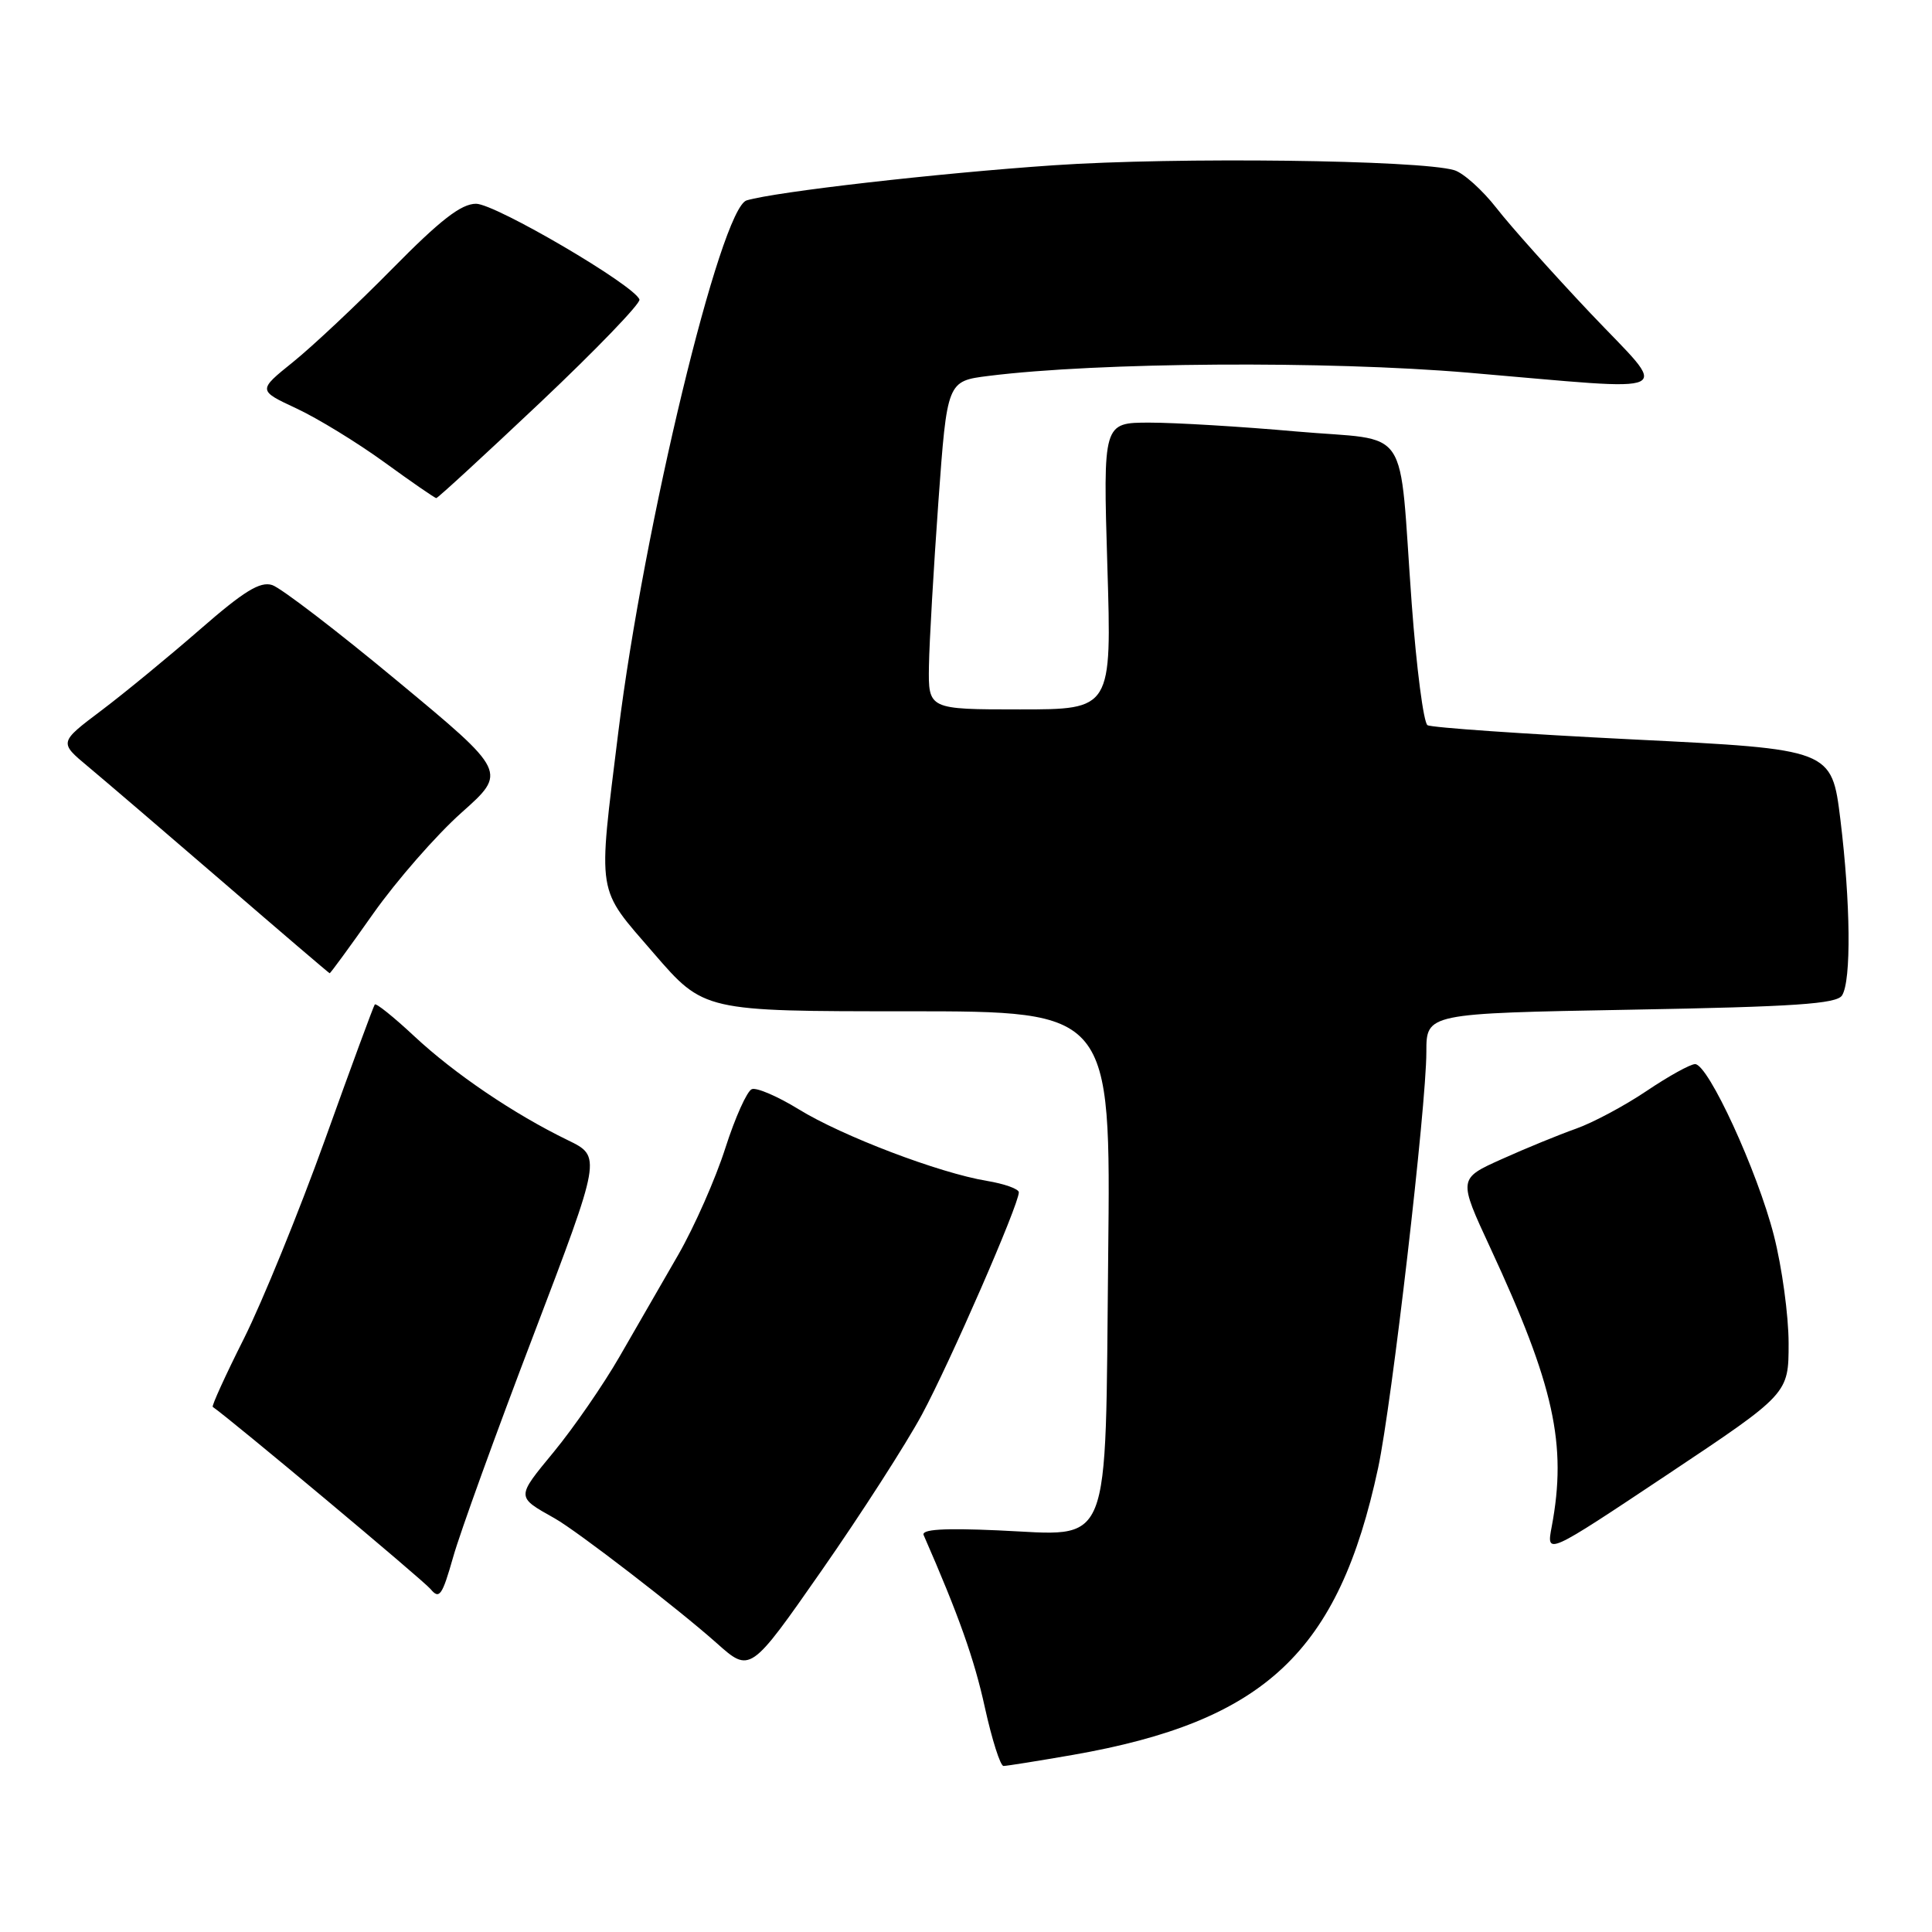 <?xml version="1.0" encoding="UTF-8" standalone="no"?>
<!DOCTYPE svg PUBLIC "-//W3C//DTD SVG 1.1//EN" "http://www.w3.org/Graphics/SVG/1.1/DTD/svg11.dtd" >
<svg xmlns="http://www.w3.org/2000/svg" xmlns:xlink="http://www.w3.org/1999/xlink" version="1.1" viewBox="0 0 256 256">
 <g >
 <path fill="currentColor"
d=" M 142.12 232.54 C 167.63 228.08 177.38 218.92 182.61 194.50 C 184.42 186.04 189.00 146.54 189.00 139.39 C 189.00 134.28 189.00 134.28 216.10 133.79 C 237.84 133.40 243.37 133.02 244.08 131.90 C 245.32 129.95 245.21 119.63 243.86 108.58 C 242.71 99.28 242.71 99.28 216.40 97.98 C 201.93 97.26 189.67 96.41 189.15 96.09 C 188.63 95.76 187.69 88.53 187.06 80.00 C 185.28 55.68 187.20 58.53 171.74 57.17 C 164.46 56.52 155.72 56.00 152.33 56.00 C 146.16 56.00 146.16 56.00 146.73 75.00 C 147.31 94.00 147.31 94.00 135.15 94.00 C 123.00 94.00 123.00 94.00 123.09 88.25 C 123.14 85.09 123.71 75.30 124.34 66.50 C 125.50 50.50 125.50 50.50 131.00 49.81 C 145.55 47.99 175.80 47.79 194.55 49.38 C 223.12 51.81 221.33 52.68 210.73 41.49 C 205.78 36.25 200.18 30.00 198.31 27.59 C 196.43 25.18 193.90 22.91 192.70 22.55 C 188.12 21.19 155.83 20.79 139.61 21.90 C 124.23 22.95 102.83 25.40 98.94 26.55 C 95.48 27.58 85.29 69.80 81.93 97.00 C 79.21 119.06 78.95 117.42 86.63 126.32 C 93.27 134.00 93.27 134.00 120.23 134.00 C 147.19 134.00 147.19 134.00 146.84 166.40 C 146.42 206.18 147.52 203.45 132.21 202.78 C 125.01 202.46 122.05 202.65 122.39 203.41 C 127.03 214.01 129.10 219.84 130.50 226.25 C 131.44 230.51 132.55 234.00 132.97 234.00 C 133.39 234.00 137.51 233.34 142.12 232.54 Z  M 122.15 187.46 C 125.86 180.58 135.00 159.63 135.00 157.99 C 135.00 157.54 133.09 156.86 130.75 156.47 C 124.45 155.43 111.58 150.53 105.82 146.98 C 103.04 145.27 100.25 144.07 99.62 144.32 C 98.99 144.56 97.41 148.07 96.11 152.13 C 94.82 156.18 92.01 162.54 89.88 166.25 C 87.74 169.96 84.24 176.05 82.08 179.78 C 79.93 183.51 76.02 189.17 73.40 192.36 C 68.37 198.47 68.36 198.30 73.50 201.19 C 76.48 202.87 89.86 213.18 94.95 217.71 C 99.40 221.68 99.40 221.68 108.88 208.09 C 114.09 200.62 120.06 191.33 122.15 187.46 Z  M 70.70 176.88 C 79.70 153.25 79.70 153.25 75.24 151.08 C 68.09 147.61 60.20 142.26 54.89 137.30 C 52.18 134.77 49.83 132.88 49.66 133.10 C 49.49 133.32 46.52 141.37 43.07 150.99 C 39.61 160.61 34.77 172.47 32.33 177.35 C 29.88 182.22 28.02 186.31 28.19 186.42 C 30.61 188.09 56.07 209.38 57.05 210.56 C 58.22 211.97 58.59 211.43 60.04 206.34 C 60.94 203.13 65.74 189.87 70.70 176.88 Z  M 237.00 178.00 C 237.00 174.33 236.12 167.89 235.05 163.71 C 232.87 155.17 226.35 141.00 224.61 141.00 C 223.98 141.00 221.09 142.60 218.18 144.56 C 215.27 146.52 211.06 148.77 208.82 149.56 C 206.59 150.35 202.16 152.16 198.99 153.59 C 193.22 156.18 193.22 156.18 197.47 165.34 C 205.93 183.56 207.66 191.40 205.61 202.29 C 204.89 206.08 204.89 206.08 220.95 195.38 C 237.00 184.68 237.00 184.68 237.00 178.00 Z  M 49.46 121.05 C 52.55 116.68 57.80 110.67 61.13 107.70 C 67.20 102.30 67.20 102.30 52.66 90.24 C 44.67 83.60 37.20 77.88 36.06 77.52 C 34.46 77.01 32.31 78.34 26.54 83.37 C 22.43 86.95 16.55 91.79 13.45 94.13 C 7.82 98.37 7.82 98.37 11.66 101.57 C 13.77 103.33 21.80 110.20 29.50 116.84 C 37.20 123.49 43.58 128.94 43.68 128.96 C 43.78 128.98 46.38 125.42 49.46 121.05 Z  M 71.61 53.31 C 78.99 46.33 84.90 40.20 84.73 39.69 C 84.11 37.82 65.64 27.00 63.08 27.00 C 61.11 27.00 58.35 29.14 51.98 35.61 C 47.32 40.34 41.40 45.90 38.83 47.97 C 34.16 51.73 34.16 51.73 39.28 54.12 C 42.09 55.43 47.33 58.64 50.93 61.25 C 54.52 63.86 57.62 66.00 57.81 66.00 C 58.01 66.00 64.22 60.29 71.61 53.31 Z "/>
</g>
</svg>